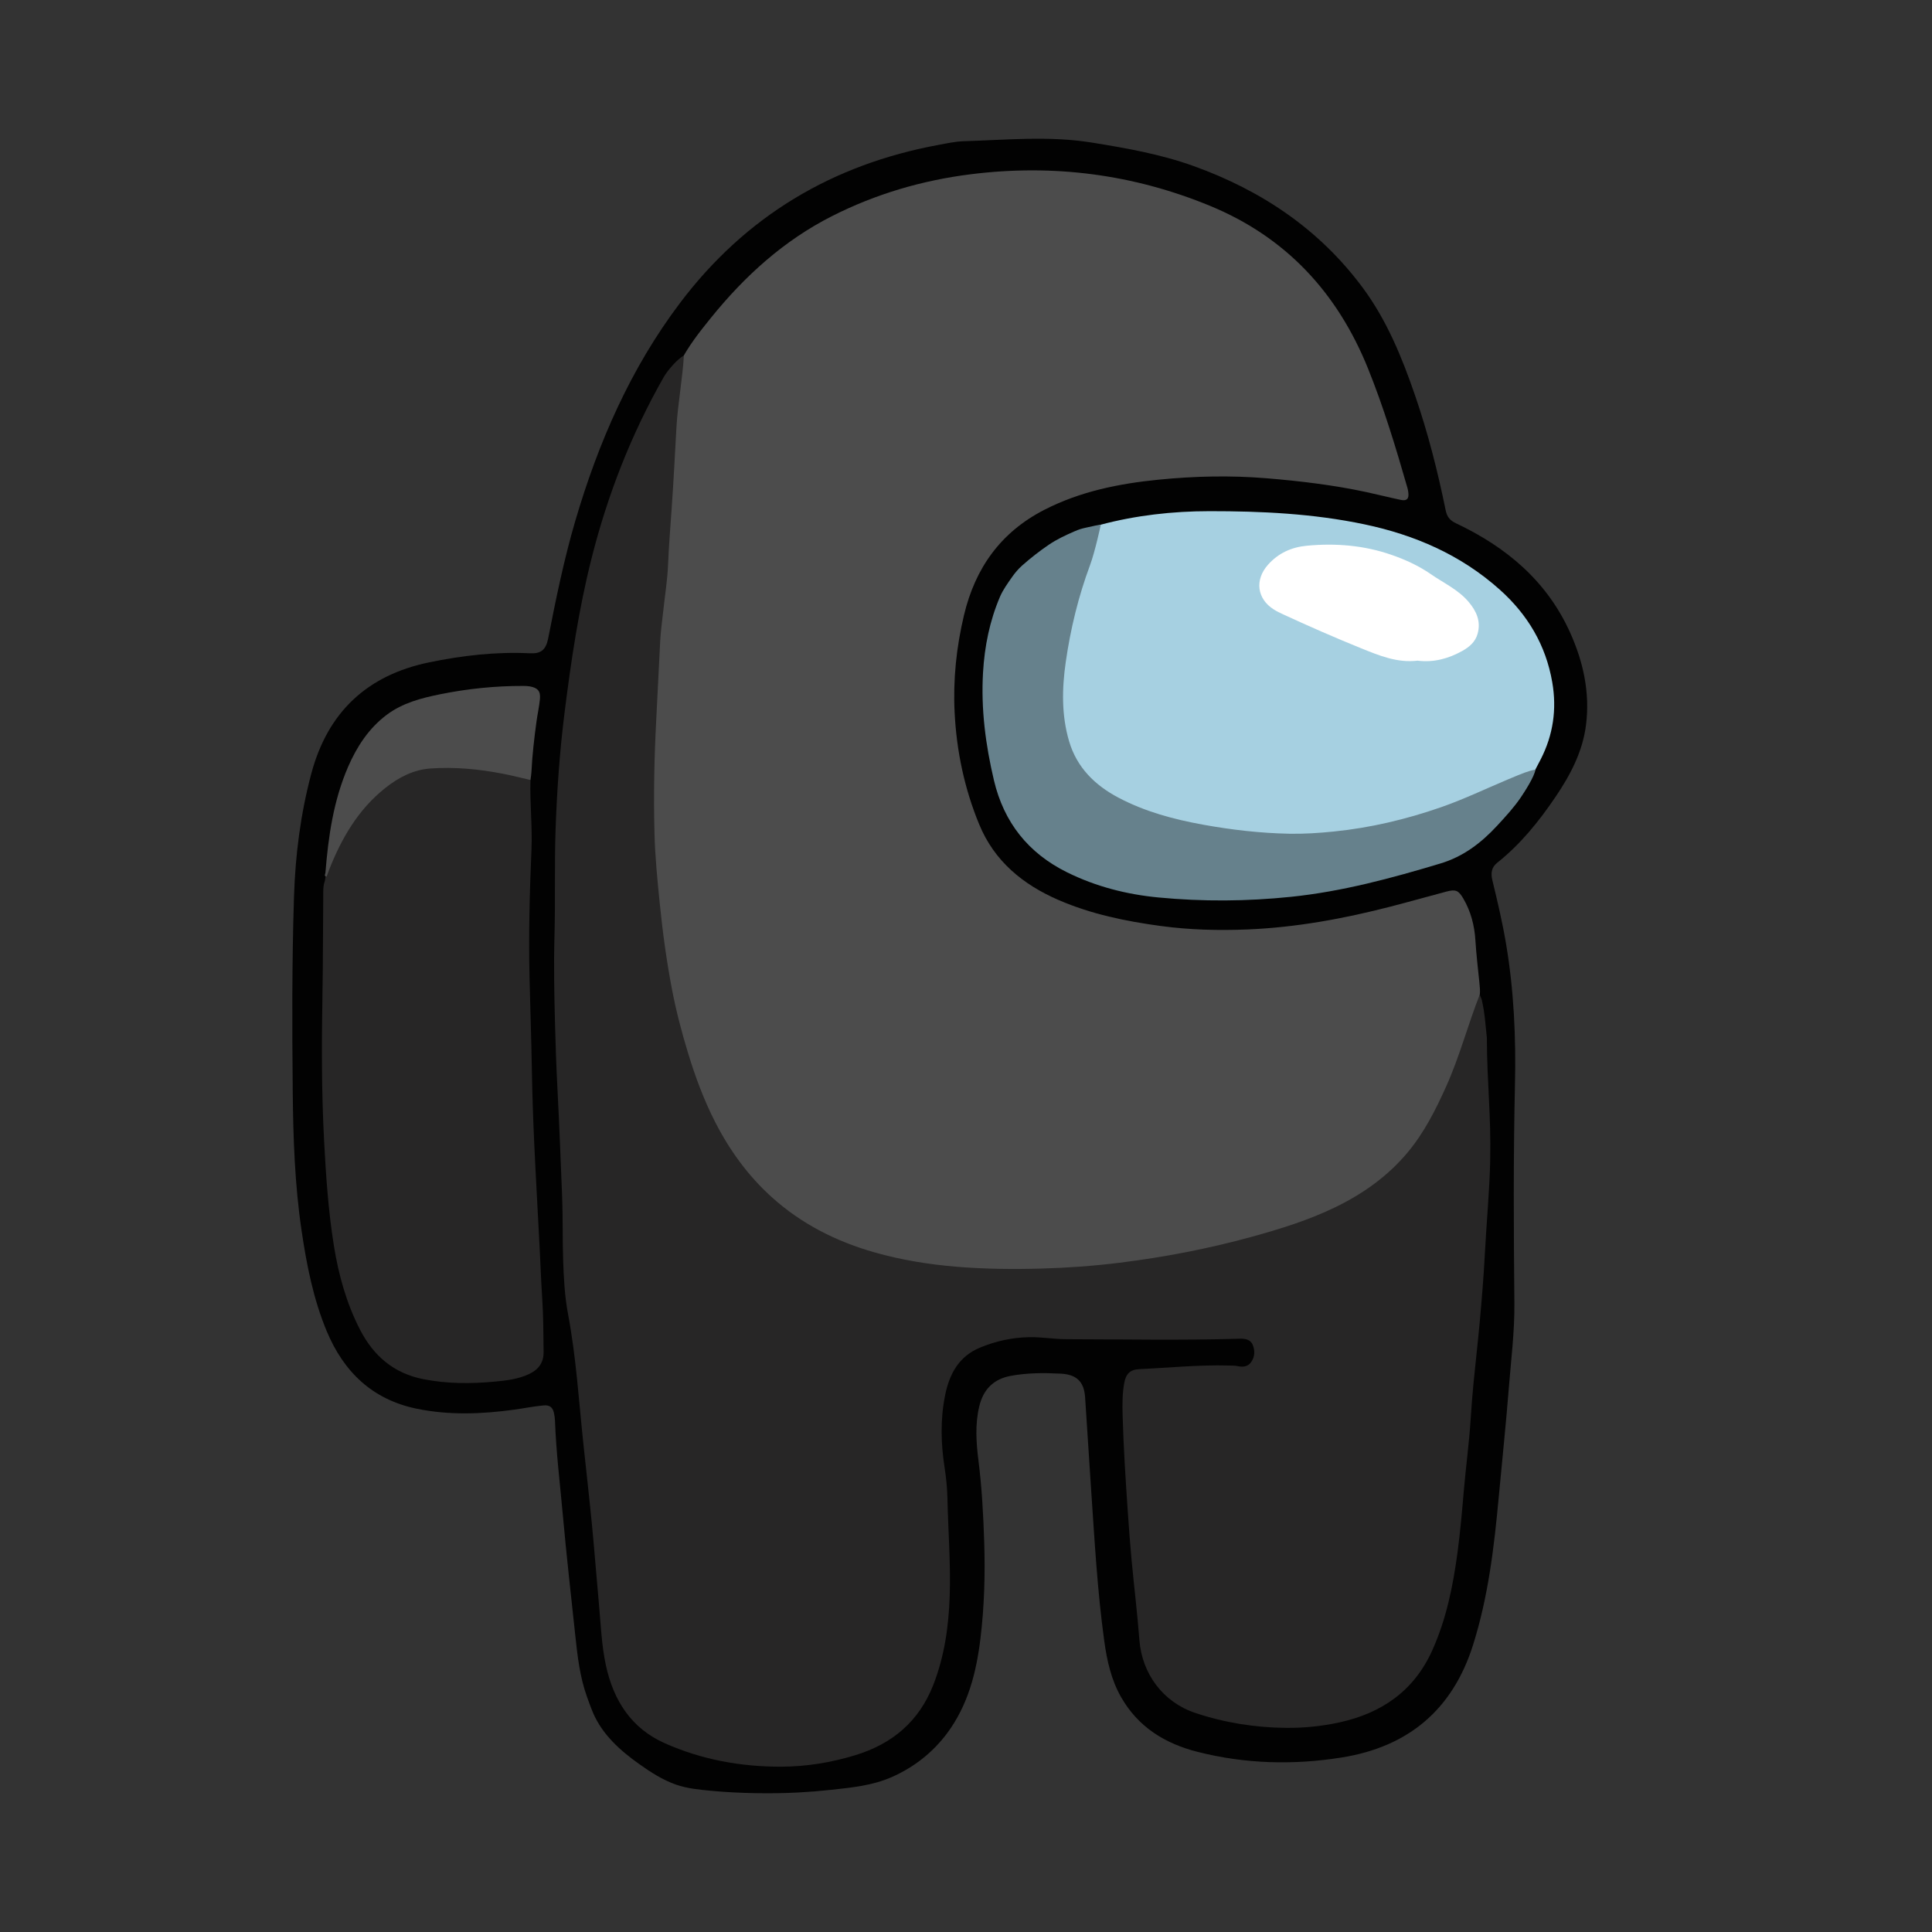 <?xml version="1.0" encoding="utf-8"?>
<!-- Generator: Adobe Illustrator 17.0.0, SVG Export Plug-In . SVG Version: 6.00 Build 0)  -->
<!DOCTYPE svg PUBLIC "-//W3C//DTD SVG 1.1//EN" "http://www.w3.org/Graphics/SVG/1.1/DTD/svg11.dtd">
<svg version="1.1" id="Layer_1" xmlns="http://www.w3.org/2000/svg" xmlns:xlink="http://www.w3.org/1999/xlink" x="0px" y="0px"
	 width="1440px" height="1440px" viewBox="0 0 1440 1440" enable-background="new 0 0 1440 1440" xml:space="preserve">
<rect x="0" y="0" width="1440" height="1440" fill="#333333" stroke="none"/>
<g>
	<path fill="#020202" d="M595.177,1336.001c-10.589,0.557-21.174,0.722-31.919,0.522c-11.091-0.206-22.183-0.724-33.228-1.771
		c-8.873-0.841-17.838-1.667-26.294-4.643c-9.926-3.494-18.826-9.25-27.353-15.311c-14.046-9.984-27.348-21.853-34.309-38.052
		c-1.654-3.849-3.036-7.814-4.465-11.75c-5.38-14.824-7.163-30.375-8.817-45.922c-3.184-29.939-6.597-59.859-9.291-89.843
		c-2.105-23.43-5.004-46.802-5.848-70.34c-0.057-1.6-0.303-3.203-0.577-4.785c-0.855-4.939-3.019-7.071-8.08-6.58
		c-7.254,0.704-14.433,2.138-21.662,3.138c-24.319,3.364-48.683,4.274-72.858-0.718c-32.935-6.801-54.372-27.501-66.985-57.828
		c-9.982-23.998-14.936-49.303-18.727-74.963c-5.082-34.404-6.245-69.068-6.581-103.664c-0.471-48.378-0.609-96.794,0.945-145.168
		c0.997-31.024,4.873-61.7,12.92-91.801c12.226-45.733,41.601-73.273,87.698-82.818c24.801-5.135,49.903-8.042,75.341-6.774
		c8.19,0.408,11.829-2.671,13.489-11.124c5.764-29.36,11.733-58.677,20.167-87.415c17.175-58.523,41.183-113.746,78.235-162.757
		c48.79-64.538,113.39-103.04,192.613-117.654c6.174-1.139,12.4-2.53,18.635-2.719c31.769-0.961,63.554-4.145,95.294,0.959
		c25.834,4.154,51.537,8.677,76.272,17.595c50.584,18.239,93.601,47.081,125.869,90.587c18.029,24.308,29.335,52.074,39.103,80.507
		c9.596,27.933,16.853,56.488,22.739,85.397c0.99,4.862,3.115,7.564,7.754,9.753c37.297,17.607,67.559,42.813,84.928,81.241
		c9.917,21.942,14.98,44.924,11.923,69.099c-2.499,19.756-11.518,36.965-22.479,53.192c-12.406,18.366-26.21,35.566-43.704,49.453
		c-4.46,3.54-4.817,8.051-3.604,13.05c3.819,15.74,7.531,31.486,10.221,47.485c5.846,34.759,7.426,69.697,6.62,104.909
		c-1.242,54.271-0.956,108.569-0.432,162.848c0.207,21.376-2.521,42.424-4.179,63.594c-2.099,26.806-4.948,53.554-7.425,80.331
		c-3.475,37.571-7.828,75.009-19.327,111.159c-15.263,47.986-48.198,75.578-97.723,83.496c-36.073,5.768-71.947,4.832-107.456-4.178
		c-24.161-6.131-44.086-18.32-56.859-40.502c-7.58-13.163-10.716-27.632-12.757-42.472c-5.102-37.103-7.156-74.467-9.699-111.789
		c-1.58-23.18-2.964-46.373-4.537-69.554c-0.794-11.694-6.377-16.966-18.146-17.582c-12.427-0.651-24.802-0.644-37.122,1.608
		c-13.006,2.377-20.604,10.123-23.62,22.763c-3.214,13.473-2.286,27.042-0.583,40.543c2.528,20.038,3.603,40.16,4.264,60.318
		c0.791,24.133,0.114,48.21-2.794,72.207c-3.077,25.385-9.297,49.706-24.864,70.606c-10.709,14.378-24.831,25.428-41.222,32.631
		c-14.544,6.392-29.685,7.81-45.282,9.521C611.274,1334.927,603.225,1335.578,595.177,1336.001z"/>
	<path fill="#4C4C4C" d="M506.747,270.36c6.151-12.212,14.555-22.843,23.101-33.419c25.191-31.175,54.333-57.658,90.327-75.882
		c32.62-16.516,67.213-26.656,103.503-31.195c61.493-7.692,120.987-0.026,178.244,23.579
		c56.582,23.327,94.878,64.731,117.662,121.079c11.787,29.151,20.83,59.201,29.51,89.374c0.321,1.116,0.483,2.288,0.618,3.445
		c0.511,4.368-1.137,6.167-5.477,5.273c-8.576-1.767-17.062-3.961-25.623-5.804c-24.608-5.296-49.543-8.268-74.603-10.343
		c-26.882-2.226-53.734-1.601-80.538,1.06c-29.528,2.931-58.321,8.743-85.049,22.439c-32.48,16.643-51.547,43.377-59.901,78.468
		c-5.692,23.911-8.222,48.104-6.995,72.625c1.442,28.826,7.33,56.792,18.353,83.483c11.312,27.39,32.562,44.772,59.121,56.274
		c24.332,10.537,50.046,15.831,76.174,19.36c21.508,2.905,43.145,3.464,64.79,2.57c36.208-1.496,71.654-8.033,106.669-17.073
		c13.853-3.577,27.625-7.467,41.453-11.145c6.909-1.838,9.032-0.893,12.603,5.222c5.635,9.65,8.305,20.088,8.997,31.225
		c0.652,10.492,1.898,20.95,2.972,31.413c0.299,2.917,0.604,5.814,0.335,8.744c-0.205,5.962-2.546,11.394-4.638,16.786
		c-5.503,14.184-8.946,29.088-15.213,42.992c-6.905,15.319-13.114,30.943-22.579,45.031c-14.349,21.358-32.988,37.746-55.451,50.068
		c-24.589,13.488-51.163,21.525-78.045,28.7c-30.148,8.046-60.74,13.923-91.729,17.536c-16.972,1.979-34.012,3.21-51.105,4.05
		c-15.508,0.762-31.006,0.986-46.474,0.558c-38.066-1.054-75.479-6.069-111.019-20.852c-39.887-16.592-69.83-44.186-90.781-81.791
		c-17.057-30.615-26.871-63.793-34.429-97.734c-5.889-26.445-9.024-53.304-11.845-80.23c-3.435-32.795-3.974-65.668-3.178-98.548
		c0.406-16.769,1.063-33.566,2.221-50.332c0.804-11.648,1.213-23.333,1.898-35c0.841-14.312,2.605-28.519,4.063-42.764
		c0.967-9.444,2.089-18.851,2.32-28.387c0.251-10.347,1.36-20.686,2.136-31.026c0.842-11.212,1.39-22.445,2.095-33.668
		c0.897-14.282,1.568-28.578,2.352-42.866c0.464-8.452,1.27-16.905,1.187-25.389C504.752,275.472,504.814,272.676,506.747,270.36z"
		/>
	<path fill="#272626" d="M509.717,265.034c-0.84,15.856-4.611,37.04-5.5,52.894c-1.142,20.369-2.168,40.747-3.601,61.096
		c-0.982,13.953-2.103,27.882-2.685,41.871c-0.477,11.461-2.333,22.863-3.559,34.293c-0.806,7.52-1.91,15.027-2.302,22.57
		c-1.022,19.658-1.918,39.33-2.963,58.982c-1.507,28.332-2.02,56.664-1.278,84.986c0.449,17.142,2.171,34.267,3.887,51.371
		c2.167,21.596,5.068,43.063,9.149,64.357c3.1,16.171,7.272,32.104,12.095,47.866c5.35,17.484,11.701,34.573,20.019,50.863
		c10.787,21.123,24.536,40.124,42.184,56.058c22.083,19.938,47.967,33.029,76.445,41.142c20.082,5.721,40.559,9.052,61.4,10.773
		c21.16,1.747,42.326,1.937,63.479,1.346c19.2-0.537,38.405-1.912,57.488-4.27c33.561-4.148,66.709-10.484,99.332-19.484
		c21.13-5.829,42.049-12.302,61.81-21.889c20.686-10.036,39.18-23.075,54.062-40.923c12.388-14.857,20.9-31.775,28.784-49.328
		c10.005-22.274,16.108-45.87,25.03-68.477c0.138,1.587,0.724,1.654,1.515,4.389c2.376,11.016,2.209,14.349,3.701,27.849
		c0.115,33.947,3.187,57.26,2.498,91.194c-0.471,23.189-2.767,46.335-3.958,69.516c-0.87,16.921-2.277,33.795-3.791,50.661
		c-1.37,15.257-3.181,30.474-4.65,45.723c-0.881,9.15-1.592,18.32-2.182,27.494c-1.151,17.921-3.605,35.715-5.126,53.596
		c-1.287,15.125-2.612,30.241-4.622,45.289c-3.374,25.261-8.387,50.128-18.974,73.505c-13.548,29.917-37.524,46.511-68.974,53.402
		c-13.181,2.888-26.569,4.242-39.996,4.106c-23.043-0.233-45.652-3.821-67.555-11.134c-24.011-8.017-39.732-29.186-41.654-54.432
		c-1.506-19.783-3.933-39.494-5.784-59.252c-1.103-11.771-1.977-23.566-2.791-35.362c-1.679-24.333-3.241-48.665-3.93-73.062
		c-0.229-8.095-0.206-15.998,1.243-23.914c1.24-6.775,4.448-9.916,11.169-10.224c22.164-1.016,44.278-3.303,66.507-2.695
		c2.333,0.064,4.655-0.043,6.984,0.469c3.794,0.834,7.514,0.386,9.885-2.981c2.796-3.972,3.012-8.595,1.151-12.973
		c-1.77-4.161-5.949-4.603-9.738-4.488c-43.006,1.302-86.018,0.448-129.026,0.362c-9.312-0.018-18.608-1.713-27.978-1.515
		c-12.71,0.268-24.938,2.96-36.622,7.838c-15.585,6.506-22.617,19.5-25.817,35.185c-3.696,18.119-3.231,36.237-0.393,54.442
		c1.188,7.621,1.929,15.341,2.092,23.101c0.507,24.105,2.483,48.181,1.67,72.311c-0.766,22.737-3.904,45.065-12.274,66.416
		c-10.636,27.13-30.564,43.883-58.085,52.273c-17.997,5.487-36.457,8.52-55.183,8.571c-30.097,0.083-59.424-5.257-86.962-17.548
		c-24.853-11.093-38.087-31.877-43.722-57.896c-3.317-15.314-3.835-30.972-5.272-46.51c-1.787-19.327-3.233-38.686-5.109-58.004
		c-1.961-20.185-4.262-40.336-6.406-60.503c-3.438-32.344-5.407-64.873-11.455-96.893c-2.536-13.426-3.194-26.898-3.658-40.5
		c-0.533-15.643-0.113-31.288-0.74-46.917c-1.1-27.434-2.151-54.871-3.575-82.289c-0.803-15.469-1.307-30.936-1.721-46.417
		c-0.582-21.787-1.017-43.586-0.417-65.357c0.737-26.764-0.098-53.538,0.849-80.282c1.017-28.737,3.033-57.414,6.606-85.978
		c4.856-38.821,10.592-77.473,20.172-115.458c11.963-47.433,29.576-92.623,53.815-135.176
		C497.531,276.103,505.05,267.367,509.717,265.034z"/>
	<path fill="#272626" d="M395.402,581.358c-0.549,17.402,1.486,34.772,0.725,52.173c-1.38,31.551-2.165,63.119-1.451,94.689
		c0.515,22.784,1.351,45.561,1.733,68.352c0.306,18.253,0.915,36.506,1.742,54.743c1.178,25.955,2.692,51.895,4.035,77.843
		c0.664,12.832,1.1,25.678,1.943,38.498c0.873,13.287,0.879,26.584,1.048,39.882c0.101,7.956-3.637,13.238-10.957,16.657
		c-7.99,3.732-16.517,4.733-25.077,5.547c-17.943,1.706-35.798,1.725-53.64-1.8c-22.13-4.372-37.145-17.404-47.191-36.949
		c-10.118-19.686-15.955-40.758-19.444-62.479c-4.17-25.964-5.933-52.164-7.313-78.416c-1.881-35.799-1.873-71.615-1.231-107.416
		c0.453-25.295,0.376-50.583,0.608-75.874c0.028-3.069-0.078-6.147,0.869-9.127c0.61-1.651,0.692-3.392,0.878-5.119
		c5.938-18.104,14.819-34.674,26.783-49.448c12.234-15.107,27.107-26.557,46.608-30.825c8.243-1.804,16.638-1.188,24.898-0.744
		c15.601,0.838,31.162,2.475,46.285,6.784C390.04,579.123,393.008,579.488,395.402,581.358z"/>
	<path fill="#A6D0E1" d="M819.962,391.195c26.547-7.096,54.03-10.184,81.466-10.202c38.776-0.025,77.398,1.788,115.474,9.799
		c37.615,7.914,71.96,22.795,100.905,48.673c20.792,18.589,34.388,41.356,39.159,69.087c3.457,20.091,0.689,39.238-8.612,57.401
		c-2.783,5.434-5.671,10.814-8.51,16.219c-0.419,0.13-0.898,0.328-1.274,0.099c-6.122-3.732-11.567-1.384-17.347,1.346
		c-37.633,17.77-76.713,30.994-118.158,36.364c-9.984,1.293-20.041,1.873-30.138,2.22c-35.062,1.203-69.394-3.542-103.164-12.417
		c-18.444-4.847-36.161-11.711-51.394-23.798c-14.753-11.706-22.681-27.111-25.583-45.475c-3.719-23.527-0.24-46.552,4.187-69.6
		c4.156-21.639,11.922-42.184,18.32-63.146c1.285-4.209,1.91-8.558,2.809-12.85C818.421,393.382,817.952,391.738,819.962,391.195z"
		/>
	<path fill="#66818C" d="M820.477,391.136c0,0-4.33,20.146-7.954,29.876c-8.744,23.475-14.633,47.702-18.177,72.455
		c-2.83,19.768-3.23,39.611,2.5,59.023c5.774,19.56,19.171,32.737,36.771,42.034c19.837,10.478,41.23,16.184,63.156,20.157
		c21.27,3.854,42.721,6.318,64.319,6.736c11.06,0.214,22.194-0.552,33.214-1.668c27.248-2.76,53.744-9.056,79.611-18.045
		c17.13-5.953,33.436-13.801,50.146-20.831c11.256-4.735,15.36-6.36,20.319-7.256c-0.485,4.914-8.26,16.893-10.873,20.726
		c-4.96,7.274-10.71,13.608-17.71,21.176c-12.035,13.013-25.402,23.002-42.045,28.019c-36.493,11.001-73.265,20.928-111.377,24.883
		c-32.976,3.422-65.967,3.642-98.924,0.497c-23.701-2.262-46.561-8.099-68.071-18.717c-28.994-14.312-47.143-37.238-54.552-68.578
		c-6.245-26.415-9.732-53.18-8.138-80.394c1.143-19.524,4.965-38.533,12.692-56.571c2.133-4.978,5.737-9.965,8.832-14.405
		c2.263-3.247,4.796-6.258,7.769-8.879c6.144-5.417,12.905-10.718,19.672-15.316c5.99-4.07,12.583-7.15,19.207-10.028
		c3.335-1.45,4.972-1.937,8.518-2.743C821.68,390.492,820.477,391.136,820.477,391.136z"/>
	<path fill="#4C4C4C" d="M395.402,581.358c-6.94-1.582-13.843-3.357-20.828-4.708c-17.804-3.443-35.854-5.15-53.9-3.852
		c-12.569,0.904-23.743,6.735-33.633,14.611c-20.155,16.051-32.522,37.468-41.776,60.999c-0.638,1.623-1.196,3.278-1.792,4.918
		c-2.19-0.264-1.114-1.644-0.929-2.719c2.15-27.171,6.022-54.044,16.983-79.248c6.516-14.984,15.428-28.624,28.743-38.613
		c11.727-8.798,25.65-12.43,39.739-15.282c20.526-4.155,41.274-6.282,62.23-6.215c1.6,0.005,3.227,0.072,4.794,0.367
		c5.801,1.092,7.951,3.522,7.405,9.371c-0.527,5.653-1.818,11.23-2.58,16.867c-1.681,12.428-3.14,24.881-3.75,37.42
		C396.01,577.309,395.645,579.33,395.402,581.358z"/>
	<path fill="#FFFFFF" d="M1056.567,492.417c-15.129,1.793-28.492-3.747-41.939-9.184c-19.757-7.988-39.254-16.559-58.596-25.493
		c-2.251-1.04-4.499-2.139-6.593-3.459c-12.594-7.941-14.336-22.056-4.434-33.256c7.799-8.822,17.658-13.209,29.112-14.283
		c21.42-2.009,42.477-0.318,62.931,6.774c10.39,3.602,20.364,8.151,29.404,14.417c9.561,6.626,20.424,11.507,28.15,20.642
		c5.837,6.902,9.309,14.484,6.736,23.75c-1.682,6.056-6.021,9.794-11.27,12.747C1079.605,490.96,1068.505,493.924,1056.567,492.417z
		"/>
</g>
</svg>
